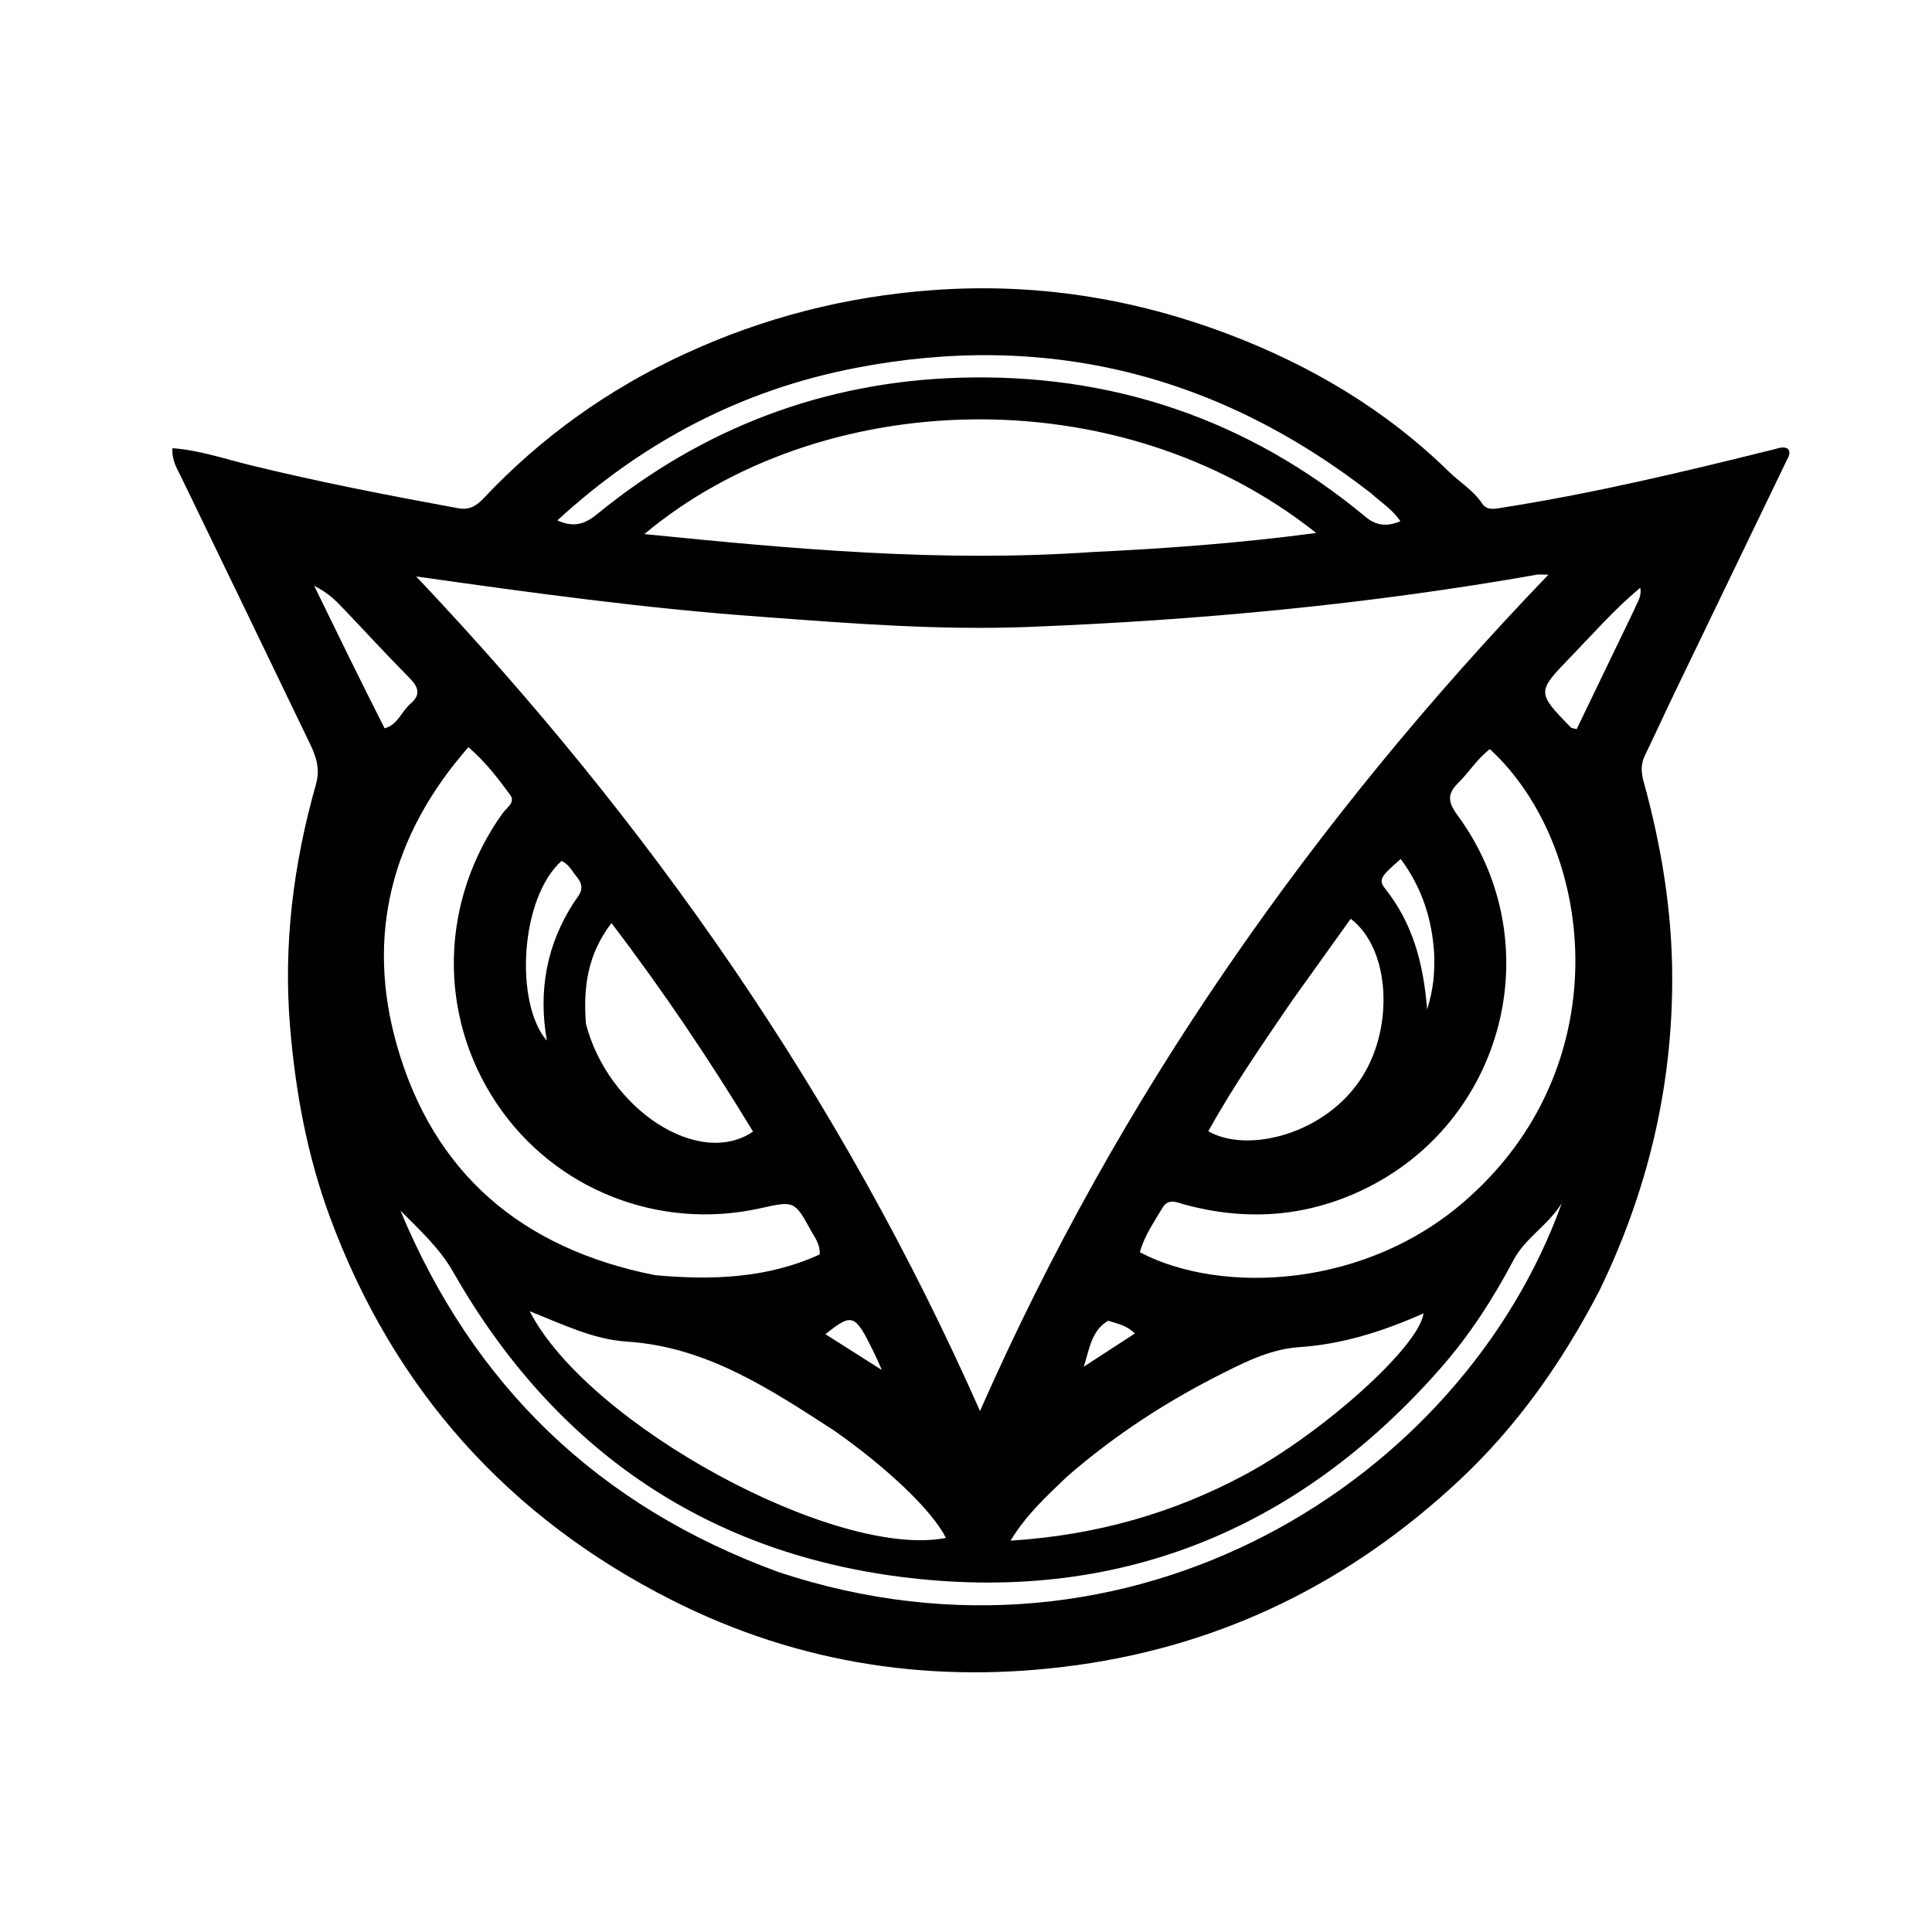 <svg version="1.1" id="Layer_1" xmlns="http://www.w3.org/2000/svg" xmlns:xlink="http://www.w3.org/1999/xlink" x="0px" y="0px"
	 width="100%" viewBox="0 0 496 496" enable-background="new 0 0 496 496" xml:space="preserve">
<path fill="#000000" opacity="1" stroke="none" 
	d="
M410.575,331.419 
	C401.039,349.737 389.462,366.189 374.653,380.032 
	C346.961,405.918 314.503,422.169 276.676,427.455 
	C240.183,432.555 205.225,427.343 172.508,410.806 
	C130.567,389.606 101.031,356.727 84.667,312.367 
	C78.878,296.673 75.894,280.511 74.486,263.833 
	C72.685,242.481 75.33,221.774 81.119,201.357 
	C82.257,197.346 81.117,194.141 79.543,190.867 
	C68.583,168.065 57.547,145.298 46.539,122.519 
	C45.47,120.306 44.064,118.195 44.275,115.062 
	C51.146,115.57 57.577,117.779 64.063,119.37 
	C81.801,123.719 99.703,127.196 117.654,130.485 
	C120.541,131.014 122.359,129.835 124.184,127.897 
	C138.962,112.206 156.216,99.901 175.754,90.879 
	C195.981,81.539 217.137,76.11 239.502,74.48 
	C265.706,72.569 290.838,76.525 315.186,85.732 
	C336.366,93.741 355.635,105.11 371.938,121.058 
	C374.771,123.83 378.262,125.868 380.532,129.305 
	C381.781,131.195 383.996,130.597 386.05,130.272 
	C409.513,126.564 432.585,121.055 455.607,115.314 
	C456.737,115.032 457.82,114.548 459.026,115.225 
	C459.875,116.376 459.087,117.383 458.605,118.382 
	C449.068,138.166 439.508,157.94 429.978,177.727 
	C427.38,183.122 424.904,188.576 422.289,193.962 
	C421.197,196.212 421.321,198.316 421.979,200.702 
	C426.496,217.083 429.257,233.723 429.305,250.779 
	C429.384,279.011 423.053,305.732 410.575,331.419 
M195.302,158.334 
	C165.733,156.228 136.389,152.163 106.846,147.997 
	C166.651,211.194 215.795,281.331 251.595,362.248 
	C269.643,321.341 290.752,283.824 315.208,248.197 
	C339.647,212.595 366.969,179.329 397.524,147.531 
	C395.778,147.531 395.127,147.436 394.513,147.545 
	C351.358,155.169 307.832,159.239 264.076,160.952 
	C241.408,161.84 218.812,160.101 195.302,158.334 
M280.441,141.723 
	C299.316,140.816 318.145,139.471 337.902,136.825 
	C286.807,96.243 210.263,99.577 165.43,137.116 
	C203.959,140.982 241.566,144.414 280.441,141.723 
M377.531,307.032 
	C415.916,272.257 409.248,216.965 382.501,192.329 
	C379.306,194.7 377.234,198.176 374.434,200.926 
	C371.474,203.833 371.694,205.908 374.182,209.292 
	C398.284,242.075 386.286,288.425 349.417,305.684 
	C334.789,312.532 319.682,313.435 304.17,309.266 
	C302.167,308.727 299.984,307.466 298.414,310.125 
	C296.245,313.8 293.761,317.32 292.638,321.485 
	C313.187,332.358 351.231,331.178 377.531,307.032 
M168.191,327.376 
	C182.717,328.699 196.993,328.213 210.447,322.048 
	C210.561,319.379 209.215,317.784 208.279,316.075 
	C203.987,308.236 203.96,308.251 195.137,310.21 
	C169.046,316.005 142.23,305.322 127.486,283.257 
	C112.283,260.507 112.929,231.271 129.088,208.705 
	C130.076,207.327 132.416,206.027 130.96,204.052 
	C127.856,199.841 124.675,195.626 120.256,191.823 
	C100.341,214.541 93.897,240.334 101.916,268.443 
	C111.236,301.115 133.862,320.575 168.191,327.376 
M199.84,403.587 
	C290.661,433.724 375.438,379.905 400.959,308.885 
	C397.28,314.725 391.545,317.849 388.609,323.421 
	C383.309,333.476 377.157,342.967 369.628,351.505 
	C332.772,393.293 286.378,411.867 231.273,404.83 
	C180.329,398.324 141.902,371.354 116.391,326.625 
	C112.802,320.334 107.699,315.735 102.803,310.805 
	C121.479,355.588 153.43,386.597 199.84,403.587 
M214.215,367.31 
	C197.735,356.667 181.48,345.744 160.869,344.42 
	C152.285,343.868 144.351,339.941 135.988,336.628 
	C151.027,365.871 214.691,400.337 242.833,394.835 
	C239.539,388.094 228.257,377.186 214.215,367.31 
M273.754,379.252 
	C268.737,384.118 263.496,388.796 259.441,395.534 
	C281.407,394.129 301.167,388.509 319.724,378.54 
	C339.55,367.888 364.349,345.711 365.457,337.181 
	C355.22,341.736 344.729,345.095 333.757,345.83 
	C326.622,346.308 320.653,349.182 314.584,352.21 
	C300.087,359.445 286.519,368.108 273.754,379.252 
M351.926,126.586 
	C312.622,96.028 268.434,85.002 219.565,94.479 
	C190.645,100.088 165.296,113.207 143.085,133.602 
	C147.788,135.716 150.593,134.199 153.49,131.838 
	C180.473,109.849 211.549,98.056 246.185,96.976 
	C285.242,95.759 320.303,107.555 350.553,132.672 
	C353.336,134.982 355.971,135.27 359.52,133.817 
	C357.501,130.809 354.77,129.139 351.926,126.586 
M331.605,257.054 
	C324.176,267.985 316.608,278.83 310.211,290.421 
	C320.15,296.193 340.414,291.317 349.792,276.334 
	C357.939,263.318 356.809,243.475 346.761,235.878 
	C341.843,242.742 336.929,249.602 331.605,257.054 
M150.427,262.863 
	C156.166,284.8 179.384,299.989 193.326,290.515 
	C182.252,272.241 170.35,254.536 156.989,236.972 
	C150.925,244.907 149.69,253.189 150.427,262.863 
M98.736,186.973 
	C102.128,186.114 103.046,182.646 105.381,180.67 
	C108.095,178.372 107.439,176.39 105.133,174.057 
	C99.284,168.143 93.656,162.011 87.913,155.992 
	C86.149,154.143 84.364,152.288 80.661,150.396 
	C86.967,163.334 92.628,174.949 98.736,186.973 
M419.656,156.323 
	C420.231,154.687 421.558,153.259 421.097,150.89 
	C414.489,156.403 409.052,162.637 403.318,168.562 
	C394.484,177.689 394.506,177.714 403.255,186.735 
	C403.447,186.933 403.851,186.926 404.772,187.194 
	C409.598,177.178 414.467,167.074 419.656,156.323 
M148.189,225.251 
	C146.918,223.77 146.099,221.846 144.149,221.033 
	C133.48,230.638 132.082,257.579 140.399,267.188 
	C138.169,254.432 140.263,242.506 147.421,231.552 
	C148.543,229.836 150.485,228.18 148.189,225.251 
M368.193,244.878 
	C367.673,235.952 365.018,227.83 359.608,220.53 
	C354.382,225.059 353.805,225.866 355.677,228.231 
	C362.575,236.946 365.43,247.067 366.382,259.152 
	C368.021,253.928 368.343,249.844 368.193,244.878 
M224.222,346.927 
	C219.473,337.28 218.805,337.026 211.912,342.525 
	C216.492,345.431 220.985,348.283 226.409,351.726 
	C225.462,349.587 225.002,348.549 224.222,346.927 
M284.497,339.071 
	C280.13,341.622 279.701,346.428 278.227,350.882 
	C282.546,348.072 286.865,345.262 291.351,342.344 
	C289.285,340.283 287.131,339.901 284.497,339.071 
z"/>
</svg>